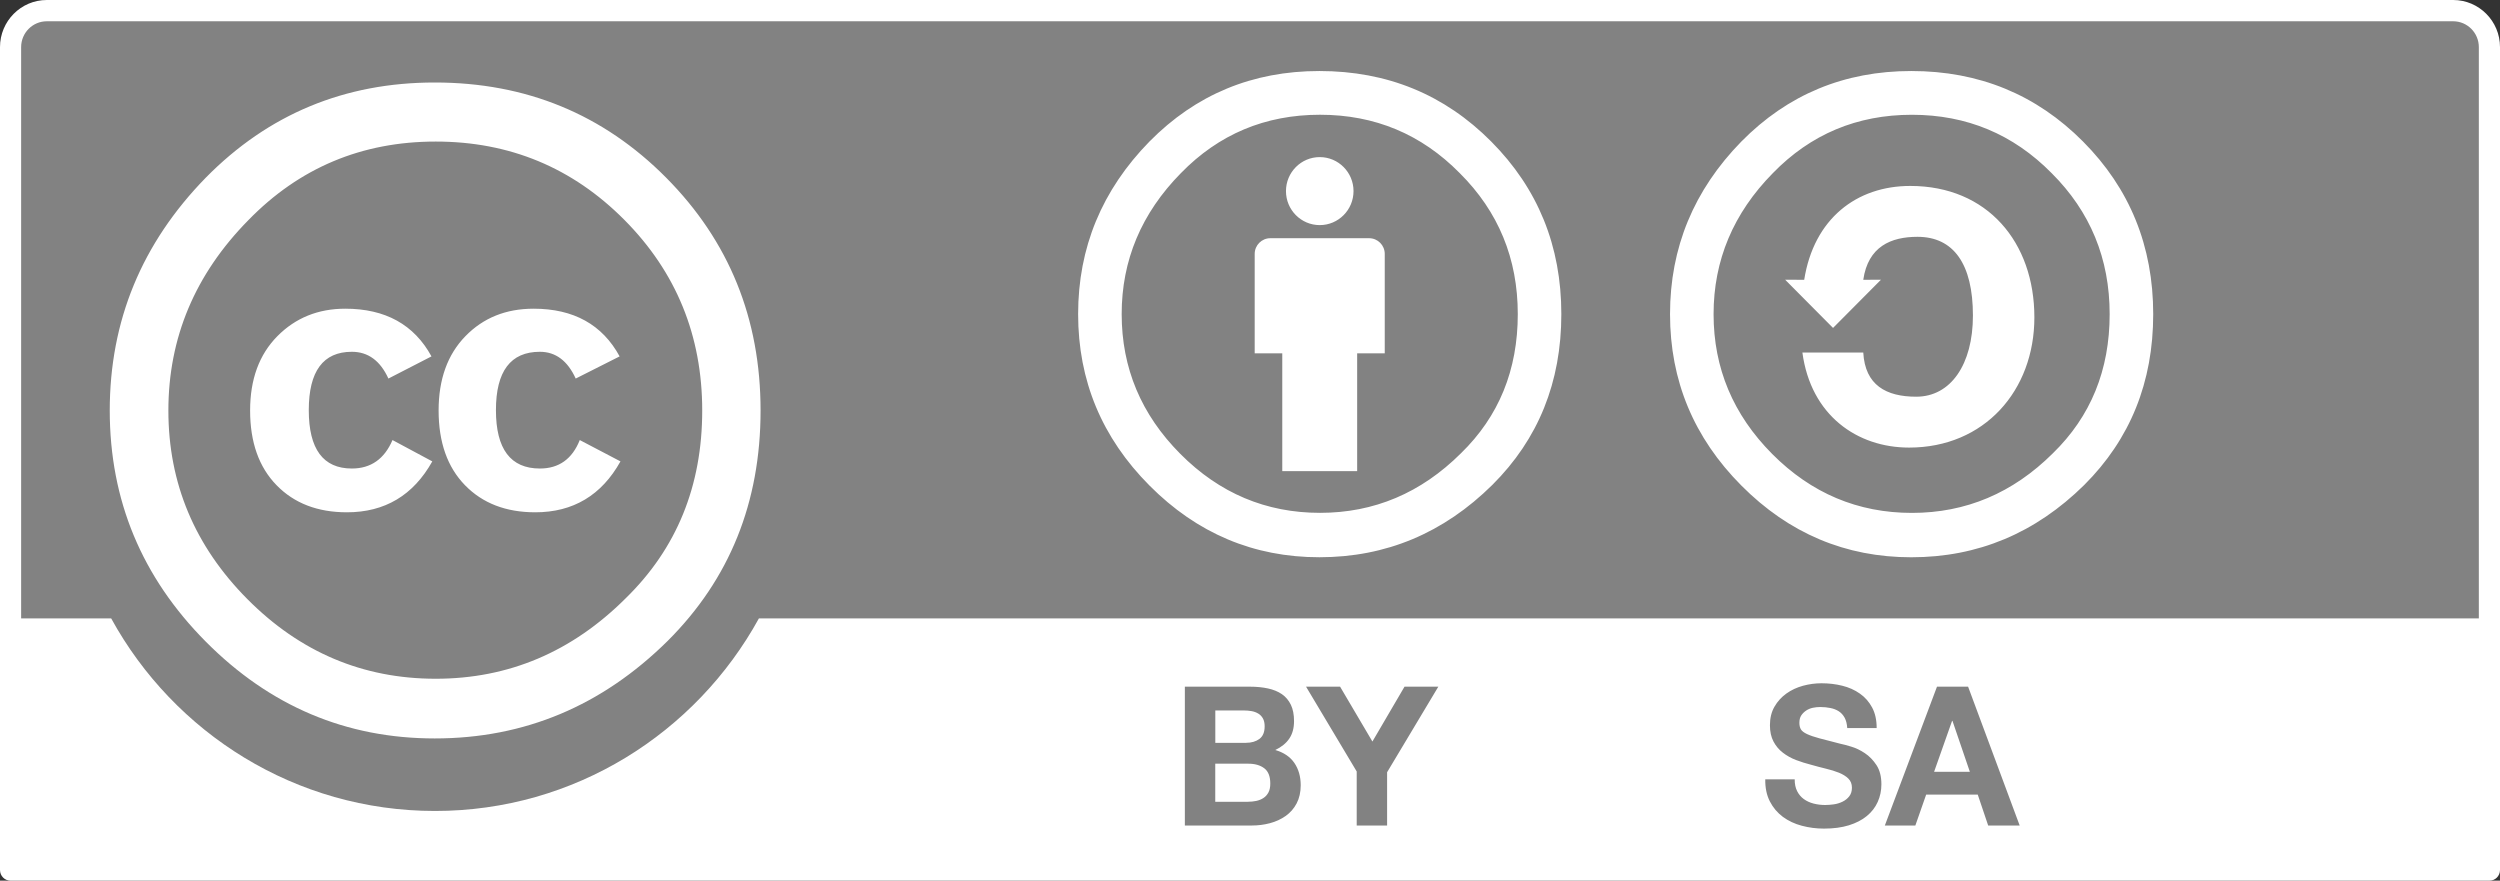 <?xml version="1.0" encoding="UTF-8" standalone="no"?>
<!-- Created with Inkscape (http://www.inkscape.org/) -->

<svg
   xmlns:dc="http://purl.org/dc/elements/1.1/"
   xmlns:cc="http://creativecommons.org/ns#"
   xmlns:rdf="http://www.w3.org/1999/02/22-rdf-syntax-ns#"
   xmlns:svg="http://www.w3.org/2000/svg"
   xmlns="http://www.w3.org/2000/svg"
   version="1.1"
   width="88"
   height="31"
   viewBox="0 0 88 31"
   id="svg2">
  <rect x="0" y="0" width="88" height="31" fill="#333333" stroke="none"/>
  <title
     id="title4">Creative Commons “Attribution-Share Alike” license icon</title>
  <defs
     id="defs16" />
  <path
     d="M 2.499,0.352 85.626,0.5 c 1.161,0 2.198,-0.173 2.198,2.333 L 87.722,30.385 H 0.401 V 2.73 c 0,-1.235 0.119,-2.378 2.098,-2.378 z"
     id="path6"
     style="fill:#828282;fill-opacity:1" />
  <path
     d="M 25.316,14.449 C 25.319,20.006 20.845,24.514 15.323,24.518 9.801,24.521 5.322,20.018 5.318,14.461 V 14.449 C 5.315,8.891 9.789,4.383 15.312,4.38 c 5.522,-0.004 10.001,4.5 10.005,10.057 -0.001,0.003 -0.001,0.007 -0.001,0.012 z M 46.464,3.306 c 4.349,0 7.875,3.548 7.875,7.925 0,4.377 -3.526,7.926 -7.875,7.926 -4.35,0 -7.875,-3.548 -7.875,-7.926 -10e-4,-4.377 3.525,-7.925 7.875,-7.925 z m 28.632,7.751 c 0.003,4.314 -3.47,7.814 -7.757,7.818 -4.286,0.003 -7.765,-3.492 -7.769,-7.806 v -0.012 c -0.002,-4.314 3.471,-7.814 7.758,-7.817 4.287,-0.003 7.765,3.492 7.768,7.806 v 0.011 z"
     id="path8"
     style="fill:#828282;fill-opacity:1" />
  <path
     d="m 23.446,6.252 c 2.217,2.232 3.326,4.964 3.326,8.197 0,3.233 -1.089,5.936 -3.269,8.11 -2.313,2.289 -5.046,3.434 -8.2,3.434 -3.116,0 -5.802,-1.135 -8.057,-3.405 C 4.99,20.317 3.863,17.606 3.863,14.45 3.863,11.294 4.99,8.561 7.246,6.252 9.444,4.02 12.13,2.904 15.303,2.904 c 3.212,0 5.926,1.116 8.143,3.348 z M 8.739,7.753 c -1.875,1.905 -2.812,4.138 -2.812,6.698 0,2.561 0.928,4.773 2.783,6.64 1.855,1.867 4.064,2.801 6.627,2.801 2.563,0 4.791,-0.942 6.684,-2.829 1.797,-1.752 2.697,-3.955 2.697,-6.611 0,-2.636 -0.914,-4.874 -2.74,-6.712 -1.826,-1.838 -4.04,-2.757 -6.641,-2.757 -2.601,0 -4.801,0.923 -6.598,2.77 z m 4.933,5.572 c -0.287,-0.628 -0.715,-0.942 -1.287,-0.942 -1.011,0 -1.516,0.685 -1.516,2.054 0,1.37 0.505,2.055 1.516,2.055 0.667,0 1.145,-0.333 1.431,-1.002 l 1.401,0.751 c -0.668,1.194 -1.67,1.792 -3.006,1.792 -1.03,0 -1.856,-0.317 -2.476,-0.954 -0.621,-0.636 -0.931,-1.512 -0.931,-2.629 0,-1.099 0.32,-1.97 0.959,-2.616 0.639,-0.646 1.436,-0.968 2.39,-0.968 1.413,0 2.424,0.56 3.035,1.679 l -1.516,0.78 z m 6.593,0 c -0.287,-0.628 -0.707,-0.942 -1.261,-0.942 -1.031,0 -1.547,0.685 -1.547,2.054 0,1.37 0.516,2.055 1.547,2.055 0.669,0 1.137,-0.333 1.404,-1.002 l 1.433,0.751 c -0.667,1.194 -1.667,1.792 -3.001,1.792 -1.029,0 -1.853,-0.317 -2.473,-0.954 -0.619,-0.636 -0.928,-1.512 -0.928,-2.629 0,-1.099 0.314,-1.97 0.943,-2.616 0.628,-0.646 1.428,-0.968 2.4,-0.968 1.41,0 2.42,0.56 3.029,1.679 l -1.546,0.78 z M 86.353,0 H 1.647 C 0.739,0 0,0.744 0,1.658 V 30.625 C 0,30.832 0.167,31 0.372,31 H 87.628 C 87.833,31 88,30.832 88,30.625 V 1.658 C 88,0.744 87.261,0 86.353,0 z M 1.647,0.749 h 84.705 c 0.498,0 0.903,0.408 0.903,0.909 V 21.767 H 26.714 c -2.219,4.038 -6.494,6.779 -11.401,6.779 -4.908,0 -9.183,-2.738 -11.4,-6.779 H 0.744 V 1.658 c 0,-0.501 0.405,-0.909 0.903,-0.909 z M 67.277,2.5 c -2.355,0 -4.349,0.827 -5.98,2.481 -1.675,1.712 -2.512,3.737 -2.512,6.077 0,2.34 0.837,4.351 2.512,6.034 1.674,1.683 3.668,2.524 5.98,2.524 2.342,0 4.371,-0.849 6.089,-2.546 1.616,-1.611 2.427,-3.616 2.427,-6.012 0,-2.396 -0.824,-4.422 -2.471,-6.077 C 71.677,3.327 69.662,2.5 67.277,2.5 z m 0.022,1.54 c 1.93,0 3.569,0.685 4.918,2.054 1.361,1.355 2.043,3.01 2.043,4.964 0,1.968 -0.666,3.602 -2.001,4.9 -1.405,1.397 -3.058,2.096 -4.96,2.096 -1.901,0 -3.541,-0.691 -4.917,-2.074 -1.376,-1.384 -2.064,-3.024 -2.064,-4.921 0,-1.897 0.695,-3.552 2.086,-4.964 1.332,-1.371 2.965,-2.055 4.895,-2.055 z m -3.791,5.809 c 0.34,-2.153 1.846,-3.304 3.733,-3.304 2.716,0 4.369,1.982 4.369,4.626 0,2.58 -1.76,4.584 -4.411,4.584 -1.824,0 -3.457,-1.13 -3.755,-3.347 h 2.143 c 0.063,1.151 0.806,1.556 1.866,1.556 1.209,0 1.994,-1.13 1.994,-2.857 0,-1.812 -0.679,-2.771 -1.951,-2.771 -0.934,0 -1.739,0.341 -1.909,1.513 L 66.21,9.846 64.523,11.543 62.837,9.846 63.508,9.849 z M 48.743,8.938 c 0,-0.306 -0.246,-0.553 -0.55,-0.553 h -3.478 c -0.303,0 -0.55,0.247 -0.55,0.553 v 3.5 h 0.971 v 4.145 h 2.636 v -4.145 h 0.971 v -3.5 z M 46.455,5.53 c 0.656,0 1.189,0.536 1.189,1.197 0,0.661 -0.533,1.197 -1.189,1.197 -0.657,0 -1.189,-0.536 -1.189,-1.197 0,-0.661 0.532,-1.197 1.189,-1.197 z M 46.443,2.5 c -2.355,0 -4.349,0.827 -5.981,2.481 -1.675,1.711 -2.512,3.737 -2.512,6.076 0,2.339 0.837,4.351 2.512,6.034 1.674,1.683 3.668,2.524 5.981,2.524 2.342,0 4.371,-0.849 6.088,-2.547 1.619,-1.611 2.428,-3.615 2.428,-6.012 0,-2.397 -0.823,-4.421 -2.47,-6.076 C 50.844,3.326 48.828,2.5 46.443,2.5 z m 0.022,1.539 c 1.93,0 3.569,0.685 4.917,2.054 1.363,1.355 2.044,3.01 2.044,4.963 0,1.968 -0.666,3.602 -2.001,4.9 -1.405,1.398 -3.058,2.096 -4.96,2.096 -1.901,0 -3.541,-0.691 -4.917,-2.075 -1.377,-1.383 -2.065,-3.023 -2.065,-4.921 0,-1.896 0.695,-3.551 2.086,-4.963 1.334,-1.369 2.966,-2.054 4.896,-2.054 z"
     id="path10"
     style="fill:#ffffff;fill-opacity:1" />
  <path
     d="m 69.277,24.171 1.816,4.888 H 69.984 L 69.617,27.97 h -1.816 l -0.381,1.089 h -1.074 l 1.836,-4.888 h 1.095 z m 0.062,2.997 -0.612,-1.793 h -0.014 l -0.633,1.793 h 1.259 z M 63.26,27.85 c 0.059,0.115 0.137,0.207 0.234,0.277 0.098,0.071 0.211,0.124 0.342,0.158 0.133,0.034 0.268,0.051 0.408,0.051 0.095,0 0.197,-0.008 0.306,-0.023 0.109,-0.015 0.21,-0.047 0.306,-0.093 0.094,-0.046 0.174,-0.108 0.236,-0.188 0.064,-0.08 0.096,-0.181 0.096,-0.305 0,-0.132 -0.042,-0.238 -0.126,-0.321 -0.083,-0.083 -0.194,-0.15 -0.329,-0.206 -0.136,-0.055 -0.29,-0.102 -0.461,-0.143 -0.173,-0.042 -0.348,-0.088 -0.523,-0.138 -0.182,-0.046 -0.358,-0.102 -0.531,-0.167 -0.171,-0.066 -0.325,-0.152 -0.461,-0.258 -0.137,-0.104 -0.246,-0.235 -0.33,-0.393 -0.083,-0.158 -0.125,-0.349 -0.125,-0.572 0,-0.252 0.053,-0.469 0.16,-0.654 0.105,-0.184 0.246,-0.338 0.418,-0.462 0.172,-0.123 0.366,-0.214 0.584,-0.274 0.217,-0.059 0.436,-0.088 0.652,-0.088 0.254,0 0.497,0.028 0.73,0.086 0.232,0.057 0.44,0.149 0.621,0.277 0.182,0.127 0.326,0.291 0.432,0.49 0.107,0.198 0.16,0.439 0.16,0.723 h -1.036 c -0.009,-0.146 -0.04,-0.268 -0.091,-0.363 -0.053,-0.096 -0.121,-0.172 -0.207,-0.227 -0.086,-0.055 -0.184,-0.094 -0.295,-0.115 -0.11,-0.023 -0.23,-0.035 -0.361,-0.035 -0.086,0 -0.172,0.01 -0.258,0.027 -0.086,0.019 -0.163,0.051 -0.232,0.096 -0.07,0.047 -0.129,0.104 -0.174,0.172 -0.045,0.068 -0.067,0.155 -0.067,0.26 0,0.096 0.019,0.174 0.054,0.232 0.037,0.061 0.109,0.115 0.215,0.165 0.106,0.05 0.254,0.101 0.441,0.151 0.188,0.049 0.434,0.113 0.736,0.191 0.092,0.018 0.217,0.051 0.377,0.1 0.161,0.047 0.32,0.123 0.479,0.229 0.159,0.105 0.296,0.246 0.412,0.422 0.115,0.176 0.173,0.4 0.173,0.674 0,0.225 -0.044,0.432 -0.13,0.623 -0.086,0.192 -0.214,0.357 -0.384,0.496 -0.171,0.141 -0.381,0.248 -0.632,0.326 -0.252,0.078 -0.544,0.116 -0.874,0.116 -0.268,0 -0.527,-0.033 -0.779,-0.1 -0.251,-0.065 -0.474,-0.171 -0.667,-0.312 -0.192,-0.143 -0.346,-0.323 -0.459,-0.543 -0.113,-0.219 -0.168,-0.479 -0.163,-0.78 h 1.036 c -0.001,0.165 0.028,0.304 0.087,0.418 z M 45.973,24.171 h 1.198 l 1.138,1.931 1.13,-1.931 h 1.19 l -1.803,3.012 v 1.876 h -1.07 v -1.903 l -1.783,-2.985 z m -1.975,0 c 0.231,0 0.442,0.021 0.633,0.062 0.191,0.041 0.354,0.108 0.491,0.201 0.136,0.094 0.241,0.219 0.316,0.373 0.075,0.155 0.112,0.348 0.112,0.575 0,0.247 -0.055,0.451 -0.167,0.616 -0.11,0.164 -0.276,0.298 -0.493,0.402 0.3,0.088 0.523,0.239 0.672,0.456 0.148,0.218 0.223,0.479 0.223,0.784 0,0.246 -0.049,0.46 -0.144,0.641 -0.095,0.18 -0.224,0.327 -0.386,0.441 -0.161,0.114 -0.346,0.199 -0.552,0.254 -0.207,0.055 -0.419,0.082 -0.638,0.082 H 41.707 V 24.17 h 2.291 v 10e-4 z m -0.137,1.976 c 0.191,0 0.347,-0.046 0.47,-0.136 0.123,-0.092 0.185,-0.239 0.185,-0.444 0,-0.114 -0.021,-0.208 -0.062,-0.28 -0.041,-0.072 -0.095,-0.129 -0.164,-0.17 -0.069,-0.041 -0.146,-0.07 -0.235,-0.086 -0.089,-0.016 -0.181,-0.023 -0.276,-0.023 h -1 v 1.14 h 1.082 z m 0.062,2.075 c 0.105,0 0.205,-0.01 0.3,-0.03 0.095,-0.021 0.18,-0.055 0.252,-0.104 0.073,-0.047 0.13,-0.112 0.174,-0.194 0.044,-0.082 0.065,-0.187 0.065,-0.315 0,-0.25 -0.071,-0.43 -0.212,-0.536 -0.141,-0.107 -0.328,-0.161 -0.559,-0.161 h -1.166 v 1.341 h 1.146 z"
     id="path12"
     style="fill:#828282;fill-opacity:1" />
</svg>
